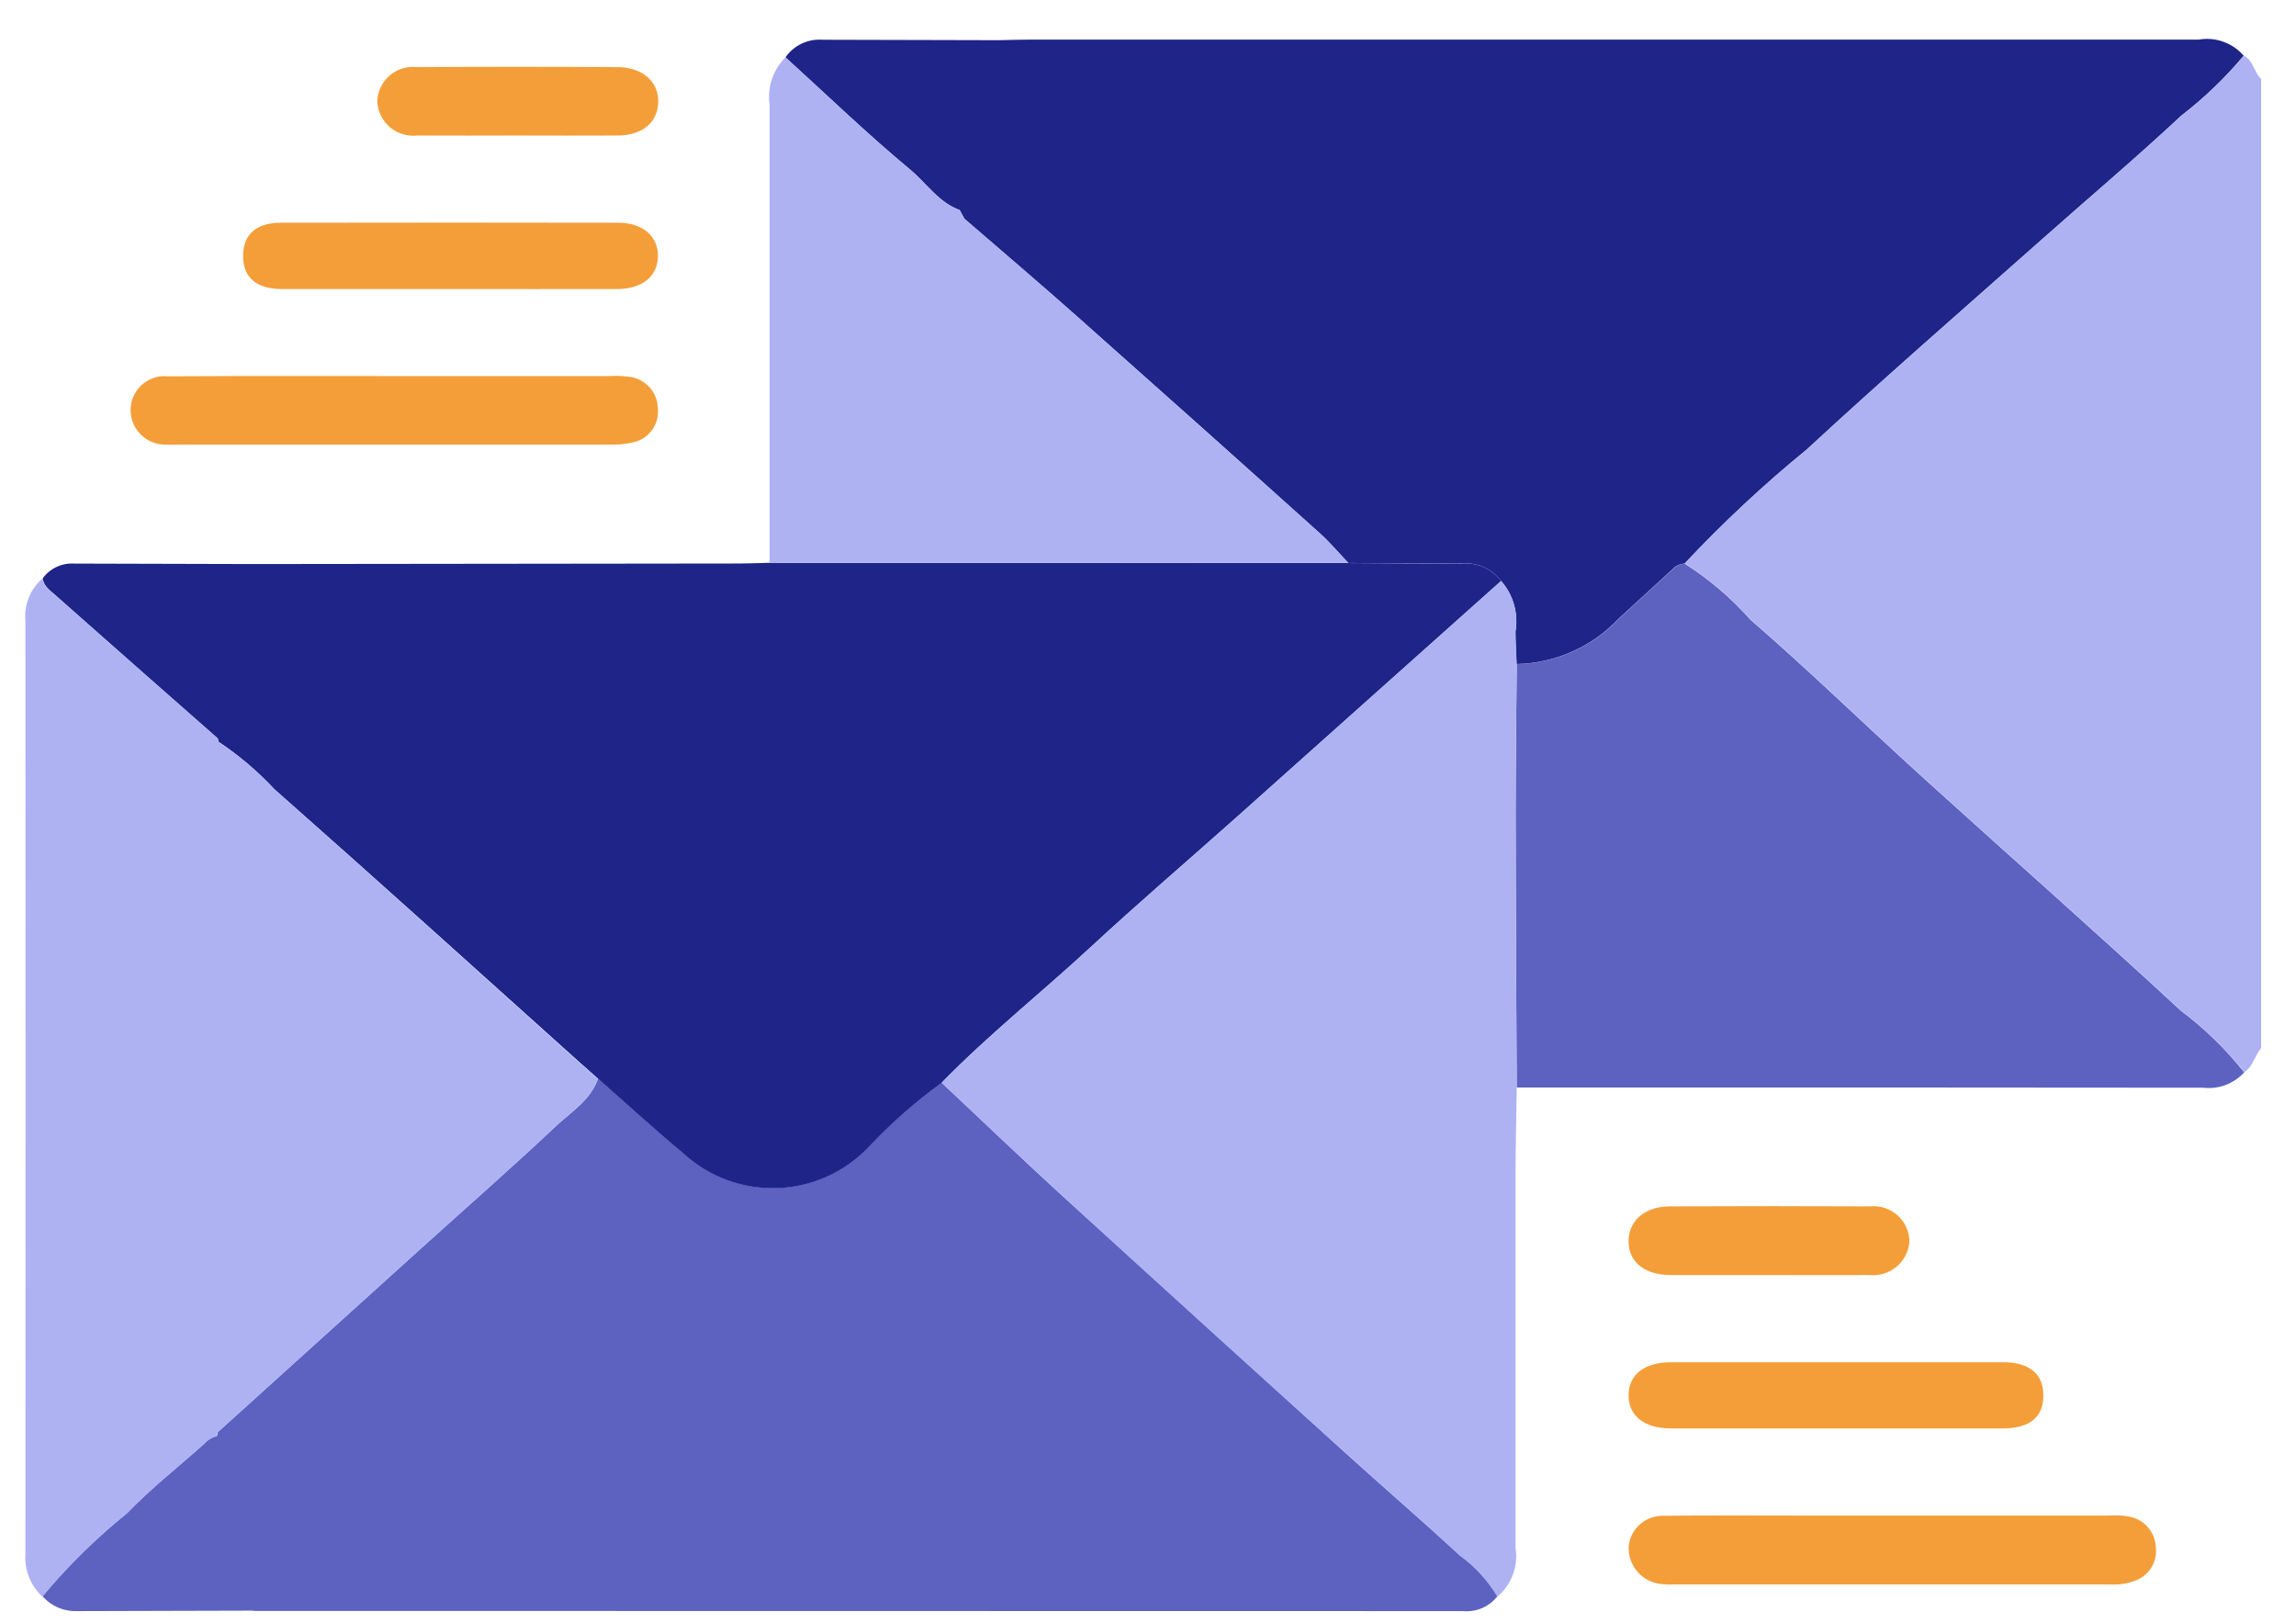 <svg width="58" height="41" viewBox="0 0 58 41" fill="none" xmlns="http://www.w3.org/2000/svg">
<path d="M38.314 27.469C38.304 25.169 38.289 22.862 38.287 20.558C38.287 19.297 38.305 18.036 38.315 16.775C38.8 16.764 39.278 16.657 39.72 16.46C40.163 16.263 40.562 15.979 40.894 15.626C41.353 15.208 41.81 14.788 42.266 14.367C42.343 14.287 42.448 14.241 42.558 14.237C43.175 14.629 43.734 15.106 44.219 15.654C45.698 16.932 47.099 18.299 48.548 19.613C50.726 21.588 52.934 23.531 55.091 25.528C55.69 25.976 56.227 26.5 56.691 27.087C56.562 27.229 56.4 27.338 56.22 27.406C56.04 27.473 55.847 27.496 55.656 27.474C49.875 27.468 44.095 27.466 38.314 27.469Z" fill="#5D62C1"/>
<path d="M9.973 9.499H15.373C15.538 9.489 15.704 9.494 15.868 9.514C16.073 9.532 16.264 9.626 16.403 9.777C16.542 9.928 16.619 10.126 16.62 10.332C16.636 10.527 16.579 10.722 16.46 10.878C16.341 11.034 16.168 11.141 15.975 11.177C15.778 11.22 15.576 11.238 15.375 11.23C11.775 11.23 8.175 11.23 4.575 11.23C4.446 11.23 4.317 11.238 4.189 11.23C4.074 11.232 3.959 11.211 3.852 11.169C3.744 11.127 3.646 11.064 3.564 10.983C3.481 10.903 3.415 10.807 3.369 10.701C3.324 10.595 3.3 10.481 3.299 10.366C3.298 10.245 3.322 10.126 3.37 10.016C3.418 9.905 3.489 9.806 3.578 9.725C3.667 9.644 3.772 9.582 3.886 9.544C4 9.506 4.121 9.493 4.241 9.505C6.153 9.493 8.063 9.5 9.973 9.499Z" fill="#F49E39"/>
<path d="M47.829 38.281C49.648 38.281 51.466 38.281 53.284 38.281C53.449 38.269 53.615 38.277 53.778 38.305C53.961 38.337 54.129 38.43 54.252 38.569C54.376 38.709 54.449 38.886 54.459 39.072C54.483 39.257 54.441 39.444 54.341 39.601C54.242 39.758 54.09 39.876 53.913 39.934C53.723 40.003 53.521 40.032 53.319 40.02H42.298C42.188 40.025 42.078 40.022 41.968 40.011C41.737 39.989 41.523 39.88 41.37 39.706C41.217 39.532 41.135 39.306 41.141 39.075C41.159 38.852 41.263 38.645 41.431 38.498C41.599 38.351 41.818 38.275 42.041 38.287C43.179 38.272 44.318 38.282 45.457 38.281H47.829Z" fill="#F49E39"/>
<path d="M11.354 7.3C9.942 7.3 8.529 7.3 7.117 7.3C6.47 7.3 6.133 7 6.141 6.448C6.148 5.921 6.473 5.627 7.091 5.626C9.934 5.621 12.778 5.621 15.621 5.626C16.238 5.626 16.63 5.971 16.621 6.477C16.612 6.983 16.221 7.298 15.593 7.3C14.184 7.303 12.771 7.3 11.354 7.3Z" fill="#F49E39"/>
<path d="M46.399 36.08C44.999 36.08 43.606 36.08 42.209 36.08C41.536 36.08 41.137 35.76 41.14 35.24C41.143 34.72 41.54 34.409 42.217 34.408C45.01 34.408 47.804 34.408 50.597 34.408C51.257 34.408 51.606 34.692 51.618 35.22C51.631 35.785 51.285 36.079 50.589 36.08C49.193 36.082 47.796 36.08 46.399 36.08Z" fill="#F49E39"/>
<path d="M13.07 3.423C12.227 3.423 11.383 3.429 10.54 3.423C10.417 3.437 10.292 3.425 10.174 3.389C10.055 3.353 9.945 3.293 9.851 3.213C9.756 3.133 9.679 3.035 9.624 2.924C9.569 2.813 9.537 2.691 9.531 2.568C9.534 2.443 9.563 2.32 9.616 2.207C9.669 2.094 9.745 1.993 9.839 1.911C9.933 1.829 10.043 1.767 10.162 1.73C10.281 1.693 10.407 1.681 10.531 1.695C12.218 1.685 13.905 1.685 15.592 1.695C16.231 1.695 16.646 2.07 16.628 2.585C16.61 3.1 16.228 3.417 15.603 3.423C14.757 3.429 13.914 3.423 13.07 3.423Z" fill="#F49E39"/>
<path d="M44.689 32.206C43.864 32.206 43.038 32.206 42.213 32.206C41.547 32.206 41.143 31.88 41.139 31.363C41.135 30.846 41.539 30.474 42.18 30.471C43.867 30.463 45.555 30.463 47.242 30.471C47.366 30.459 47.491 30.472 47.609 30.511C47.727 30.549 47.837 30.611 47.93 30.693C48.023 30.776 48.098 30.877 48.151 30.989C48.203 31.102 48.232 31.224 48.235 31.349C48.228 31.473 48.195 31.594 48.139 31.705C48.083 31.816 48.006 31.914 47.911 31.994C47.816 32.074 47.705 32.134 47.586 32.17C47.468 32.206 47.343 32.218 47.219 32.204C46.376 32.213 45.533 32.206 44.689 32.206Z" fill="#F49E39"/>
<path d="M36.87 39.281C35.918 38.4 34.933 37.556 33.97 36.681C31.585 34.522 29.203 32.359 26.825 30.193C25.8 29.257 24.798 28.293 23.785 27.344C23.139 27.815 22.536 28.343 21.985 28.923C21.687 29.247 21.328 29.51 20.929 29.696C20.529 29.881 20.097 29.986 19.656 30.004C19.216 30.021 18.777 29.952 18.363 29.8C17.95 29.647 17.571 29.414 17.248 29.115C16.518 28.51 15.82 27.866 15.108 27.24C14.919 27.792 14.424 28.084 14.034 28.452C12.957 29.467 11.844 30.442 10.746 31.433L5.503 36.172C5.494 36.206 5.487 36.24 5.48 36.272C5.355 36.301 5.242 36.369 5.158 36.466C4.507 37.049 3.814 37.591 3.21 38.219C2.431 38.847 1.715 39.55 1.074 40.319C1.182 40.442 1.316 40.54 1.466 40.605C1.616 40.669 1.779 40.7 1.943 40.694L6.381 40.682C6.399 40.685 6.418 40.688 6.436 40.689L36.968 40.694C37.132 40.708 37.296 40.681 37.446 40.615C37.596 40.549 37.728 40.447 37.828 40.317C37.582 39.91 37.256 39.558 36.87 39.281Z" fill="#5D62C1"/>
<path d="M36.918 14.235C35.966 14.235 35.018 14.227 34.063 14.222L24.358 14.215H19.446C19.19 14.221 18.934 14.233 18.678 14.233L6.378 14.247C6.295 14.287 6.216 14.334 6.14 14.386C6.216 14.334 6.295 14.287 6.378 14.247L1.878 14.235C1.724 14.225 1.57 14.254 1.43 14.319C1.29 14.384 1.169 14.484 1.078 14.609C1.105 14.809 1.268 14.917 1.401 15.035C2.764 16.243 4.13 17.448 5.501 18.651C5.51 18.678 5.516 18.706 5.52 18.735C6.036 19.079 6.51 19.481 6.933 19.935C9.522 22.221 12.084 24.535 14.656 26.846C14.805 26.98 14.956 27.109 15.108 27.246C15.82 27.872 16.518 28.516 17.248 29.121C17.571 29.42 17.95 29.653 18.363 29.806C18.777 29.958 19.216 30.027 19.656 30.01C20.097 29.992 20.529 29.887 20.929 29.702C21.328 29.516 21.687 29.253 21.985 28.929C22.536 28.349 23.139 27.821 23.785 27.35C24.975 26.131 26.311 25.072 27.559 23.916C28.766 22.798 30.018 21.728 31.247 20.633C33.472 18.649 35.696 16.663 37.919 14.675C37.804 14.522 37.651 14.401 37.476 14.324C37.301 14.247 37.108 14.216 36.918 14.235ZM5.964 14.527L5.942 14.547L5.964 14.527Z" fill="#1F2489"/>
<path d="M55.547 1C45.718 1 35.889 1 26.06 1C25.785 1 25.509 1.01 25.235 1.015C23.751 1.011 22.267 1.007 20.782 1.004C20.6 0.99 20.418 1.023 20.253 1.101C20.088 1.179 19.947 1.298 19.842 1.448C20.888 2.399 21.906 3.382 22.992 4.284C23.404 4.626 23.708 5.113 24.243 5.306L24.361 5.524C25.313 6.348 26.272 7.162 27.213 7.997C29.262 9.815 31.305 11.639 33.342 13.471C33.599 13.702 33.823 13.971 34.062 14.22C35.014 14.22 35.962 14.233 36.917 14.233C37.107 14.214 37.299 14.245 37.474 14.322C37.649 14.399 37.802 14.519 37.917 14.672C38.069 14.844 38.181 15.048 38.244 15.269C38.307 15.49 38.32 15.722 38.282 15.949C38.282 16.224 38.301 16.498 38.311 16.773C38.796 16.762 39.273 16.655 39.716 16.458C40.159 16.261 40.558 15.977 40.89 15.624C41.349 15.206 41.806 14.786 42.262 14.365C42.339 14.285 42.444 14.239 42.555 14.235C43.519 13.207 44.55 12.244 45.642 11.353C47.588 9.553 49.592 7.811 51.575 6.053C52.751 5.008 53.955 3.993 55.104 2.92C55.683 2.474 56.211 1.967 56.679 1.407C56.541 1.247 56.365 1.126 56.166 1.055C55.968 0.983 55.755 0.964 55.547 1Z" fill="#1F2489"/>
<path d="M38.286 20.557C38.286 19.296 38.304 18.035 38.314 16.774C38.304 16.499 38.285 16.225 38.285 15.95C38.323 15.723 38.31 15.491 38.247 15.27C38.184 15.049 38.072 14.845 37.92 14.673C35.696 16.659 33.472 18.645 31.249 20.631C30.02 21.731 28.768 22.796 27.561 23.914C26.313 25.07 24.977 26.129 23.787 27.348C24.8 28.298 25.802 29.261 26.827 30.197C29.202 32.367 31.584 34.529 33.972 36.685C34.934 37.555 35.92 38.399 36.872 39.285C37.257 39.565 37.581 39.92 37.825 40.329C38.001 40.181 38.137 39.99 38.217 39.775C38.298 39.559 38.321 39.327 38.285 39.1C38.285 35.976 38.285 32.853 38.285 29.73C38.285 28.978 38.305 28.23 38.315 27.473C38.303 25.164 38.288 22.861 38.286 20.557Z" fill="#AEB2F3"/>
<path d="M6.93 19.937C6.507 19.483 6.033 19.081 5.517 18.737C5.514 18.708 5.508 18.68 5.499 18.653C4.133 17.448 2.766 16.243 1.399 15.037C1.266 14.919 1.099 14.813 1.076 14.611C0.923 14.742 0.803 14.907 0.728 15.094C0.652 15.281 0.623 15.483 0.642 15.684C0.647 23.537 0.647 31.39 0.642 39.244C0.628 39.444 0.659 39.646 0.732 39.833C0.806 40.02 0.92 40.189 1.067 40.327C1.708 39.558 2.424 38.855 3.203 38.227C3.803 37.599 4.503 37.057 5.151 36.474C5.235 36.377 5.348 36.309 5.473 36.28C5.479 36.246 5.486 36.212 5.495 36.18C7.243 34.6 8.991 33.021 10.738 31.441C11.838 30.449 12.95 29.474 14.026 28.46C14.416 28.092 14.911 27.8 15.1 27.248C14.949 27.116 14.8 26.987 14.649 26.853C12.081 24.542 9.519 22.224 6.93 19.937Z" fill="#AEB2F3"/>
<path d="M56.682 1.404C56.214 1.964 55.686 2.471 55.107 2.917C53.958 3.99 52.754 5.005 51.578 6.05C49.595 7.812 47.591 9.55 45.645 11.35C44.554 12.241 43.523 13.204 42.559 14.232C43.176 14.624 43.735 15.101 44.22 15.649C45.699 16.927 47.1 18.294 48.549 19.608C50.726 21.583 52.935 23.526 55.092 25.523C55.691 25.971 56.228 26.496 56.692 27.083C56.918 26.939 56.956 26.662 57.119 26.474V1.995C56.937 1.824 56.925 1.528 56.682 1.404Z" fill="#AEB2F3"/>
<path d="M33.343 13.472C31.303 11.642 29.261 9.818 27.214 7.998C26.273 7.163 25.314 6.349 24.361 5.525L24.243 5.307C23.709 5.114 23.405 4.628 22.992 4.285C21.906 3.385 20.892 2.4 19.842 1.449C19.686 1.603 19.568 1.793 19.499 2.001C19.429 2.209 19.41 2.431 19.442 2.649C19.442 6.503 19.442 10.358 19.442 14.212H24.354L34.059 14.219C33.826 13.97 33.6 13.704 33.343 13.472Z" fill="#AEB2F3"/>
</svg>
